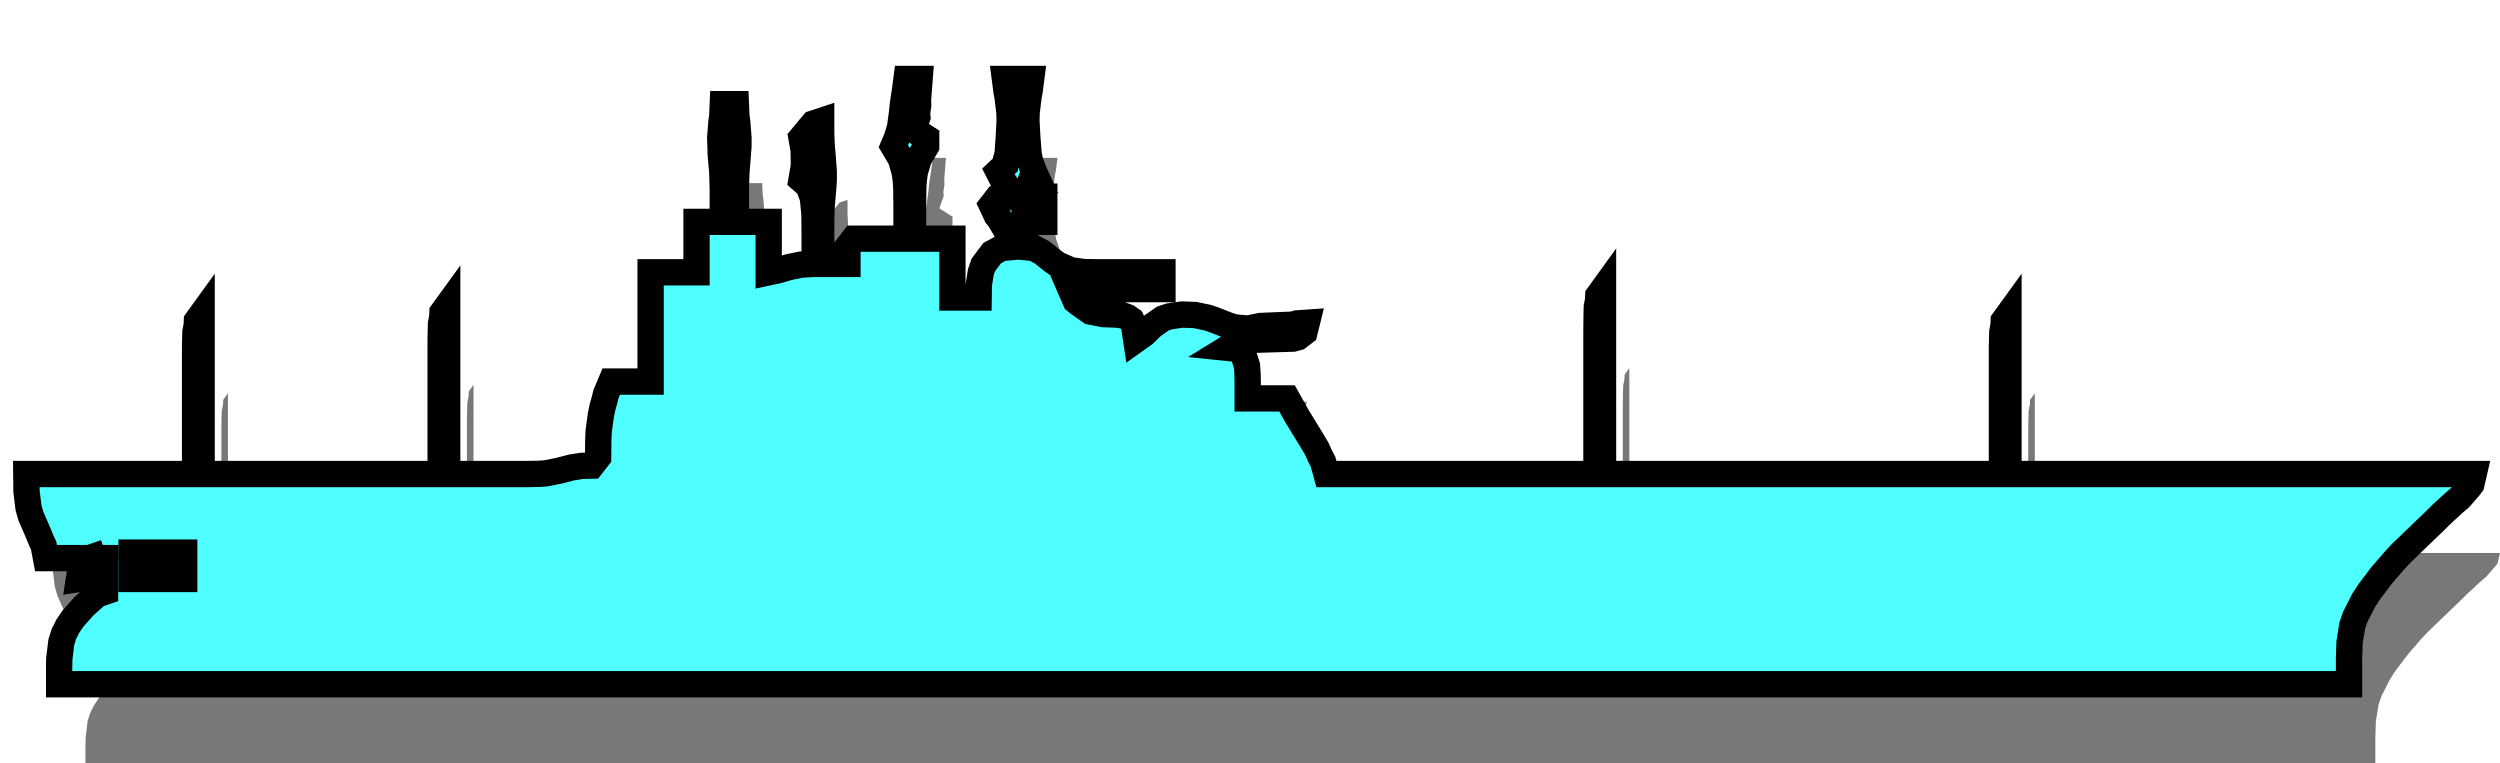 <?xml version="1.0" encoding="UTF-8"?>
<svg width="95px" height="29px" version="1.1" xmlns="http://www.w3.org/2000/svg" xmlns:xlink="http://www.w3.org/1999/xlink">
    <title>Artboard Copy 2</title>
    <g id="Artboard-Copy-2" stroke="none" stroke-width="1" fill="none" fill-rule="evenodd">
        <g id="fleet" transform="translate(1, 3)" fill-rule="nonzero">
            <path d="M34.384,3.479 L34.308,3.976 L34.28,4.269 L34.204,4.828 L34.093,5.209 L33.948,5.556 L34.232,6.035 L34.377,6.532 L34.419,6.833 L34.44,7.153 L34.447,7.792 L34.447,8.093 L34.447,9.069 L32.452,9.069 L32.203,9.389 L32.203,10.028 L31.205,10.028 L31.205,9.052 L31.205,8.431 L31.212,8.111 L31.226,7.792 L31.282,7.153 L31.302,6.833 L31.302,6.514 L31.254,5.875 L31.226,5.573 L31.205,5.076 L31.205,4.597 L30.908,4.695 L30.811,4.81 L30.457,5.236 L30.54,5.715 L30.547,6.194 L30.54,6.354 L30.457,6.833 L30.741,7.082 L30.79,7.25 L30.887,7.508 L30.949,8.111 L30.956,8.75 L30.956,9.052 L30.956,10.028 L30.443,10.054 L29.973,10.152 L29.585,10.267 L29.211,10.347 L29.211,8.431 L28.213,8.431 L27.964,8.111 L27.964,7.454 L27.964,7.135 L27.985,6.514 L28.012,6.194 L28.061,5.556 L28.061,5.236 L28.012,4.615 L27.985,4.438 L27.964,3.958 L27.465,3.958 L27.445,4.438 L27.417,4.615 L27.368,5.236 L27.389,5.875 L27.445,6.514 L27.465,7.153 L27.465,7.454 L27.465,8.431 L26.468,8.431 L26.468,10.347 L24.723,10.347 L24.723,14.5 L23.227,14.5 L23.026,14.979 L22.984,15.157 L22.894,15.476 L22.832,15.778 L22.749,16.399 L22.735,16.718 L22.728,17.375 L22.479,17.694 L22.105,17.703 L21.717,17.765 L21.232,17.89 L20.734,17.987 L20.484,18.005 L19.986,18.014 L19.736,18.014 L19.238,18.014 L16.994,18.014 L16.994,11.625 L16.814,11.873 L16.807,12.042 L16.758,12.299 L16.751,12.592 L16.744,12.903 L16.744,13.222 L16.744,13.861 L16.744,18.014 L7.662,18.014 L7.662,11.944 L7.482,12.193 L7.475,12.362 L7.426,12.619 L7.419,12.912 L7.413,13.222 L7.413,13.542 L7.413,14.181 L7.413,18.014 L1,18.014 L1.007,18.671 L1.083,19.292 L1.173,19.611 L1.443,20.232 L1.575,20.552 L1.658,20.729 L1.748,21.208 L3.992,21.208 L3.992,22.486 L3.68,22.593 L3.576,22.69 L3.189,23.036 L2.766,23.515 L2.579,23.79 L2.427,24.092 L2.33,24.403 L2.254,25.024 L2.247,25.343 L2.247,26 L74.826,26 L89.263,26 L89.263,25.343 L89.263,25.024 L89.283,24.403 L89.387,23.764 L89.498,23.444 L89.824,22.806 L90.031,22.486 L90.509,21.856 L91.008,21.279 L91.257,21.013 L91.507,20.774 L92.005,20.294 L92.504,19.815 L92.753,19.567 L93.245,19.114 L93.474,18.919 L93.82,18.52 L93.91,18.404 L94,18.014 L76.322,18.014 L76.322,11.944 L76.142,12.193 L76.135,12.362 L76.087,12.619 L76.08,12.912 L76.073,13.222 L76.073,13.542 L76.073,14.181 L76.073,18.014 L60.915,18.014 L60.915,10.986 L60.735,11.235 L60.728,11.403 L60.679,11.66 L60.672,11.953 L60.665,12.583 L60.665,12.903 L60.665,13.542 L60.665,18.014 L50.404,18.014 L50.272,17.535 L50.175,17.357 L50.03,17.038 L49.85,16.736 L49.469,16.115 L49.275,15.796 L48.908,15.139 L47.412,15.139 L47.412,14.482 L47.405,14.172 L47.384,13.897 L47.245,13.453 L47.01,13.258 L46.664,13.222 L47.038,12.992 L47.426,12.921 L47.661,12.912 L48.132,12.867 L48.326,12.814 L48.568,12.628 L48.658,12.264 L48.284,12.29 L48.146,12.335 L47.896,12.388 L47.412,12.486 L46.913,12.441 L46.664,12.362 L46.165,12.166 L45.916,12.078 L45.417,11.971 L44.918,11.953 L44.427,12.024 L44.191,12.104 L43.783,12.388 L43.485,12.681 L43.173,12.903 L43.09,12.353 L42.993,12.157 L42.841,12.051 L42.647,11.98 L42.418,11.953 L41.927,11.936 L41.435,11.838 L41.006,11.536 L40.874,11.43 L40.68,10.986 L43.173,10.986 L43.173,10.347 L42.176,10.347 L41.677,10.347 L41.179,10.338 L40.68,10.267 L40.202,10.054 L39.987,9.904 L39.6,9.593 L39.288,9.424 L38.935,9.389 L38.935,8.431 L39.683,8.431 L39.683,7.472 L38.935,7.472 L39.184,6.833 L39.433,6.833 L39.274,6.487 L39.136,6.106 L39.087,5.848 L39.039,5.236 L39.004,4.597 L39.011,4.278 L39.087,3.657 L39.122,3.479 L39.184,3 L38.187,3 L38.249,3.479 L38.284,3.657 L38.36,4.278 L38.367,4.597 L38.332,5.236 L38.291,5.84 L38.221,6.097 L38.201,6.265 L37.937,6.514 L38.104,6.842 L38.27,7.091 L38.436,7.472 L38,7.552 L37.868,7.561 L37.688,7.792 L37.875,8.191 L37.986,8.324 L38.263,8.803 L38.346,8.936 L38.436,9.389 L38.062,9.424 L37.702,9.62 L37.369,10.063 L37.272,10.338 L37.196,10.826 L37.189,11.306 L36.192,11.306 L36.192,9.069 L34.696,9.069 L34.696,8.093 L34.696,7.792 L34.703,7.153 L34.724,6.833 L34.765,6.532 L34.911,6.035 L35.195,5.556 L35.195,5.236 L34.696,4.917 L34.862,4.446 L34.848,4.287 L34.89,4.012 L34.883,3.781 L34.904,3.532 L34.945,3 L34.447,3 L34.384,3.479 Z M4,21 L3.986,21.368 L3.861,21.681 L3.569,21.91 L3,22 L3.056,21.632 L3.333,21.312 L3.431,21.194 L4,21 M6,21 L6,22 L5,22 L5,21 L6,21 M7,21 L7,22 L6,22 L6,21 L7,21 Z" id="shadow" fill-opacity="0.53" fill="#000000"></path>
            <path d="M33.384,0.479 L33.308,0.976 L33.28,1.269 L33.204,1.828 L33.093,2.209 L32.948,2.556 L33.232,3.035 L33.377,3.532 L33.419,3.833 L33.44,4.153 L33.447,4.792 L33.447,5.093 L33.447,6.069 L31.452,6.069 L31.203,6.389 L31.203,7.028 L30.205,7.028 L30.205,6.052 L30.205,5.431 L30.212,5.111 L30.226,4.792 L30.282,4.153 L30.302,3.833 L30.302,3.514 L30.254,2.875 L30.226,2.573 L30.205,2.076 L30.205,1.597 L29.908,1.695 L29.811,1.81 L29.457,2.236 L29.54,2.715 L29.547,3.194 L29.54,3.354 L29.457,3.833 L29.741,4.082 L29.79,4.25 L29.887,4.508 L29.949,5.111 L29.956,5.75 L29.956,6.052 L29.956,7.028 L29.443,7.054 L28.973,7.152 L28.585,7.267 L28.211,7.347 L28.211,5.431 L27.213,5.431 L26.964,5.111 L26.964,4.454 L26.964,4.135 L26.985,3.514 L27.012,3.194 L27.061,2.556 L27.061,2.236 L27.012,1.615 L26.985,1.438 L26.964,0.958 L26.465,0.958 L26.445,1.438 L26.417,1.615 L26.368,2.236 L26.389,2.875 L26.445,3.514 L26.465,4.153 L26.465,4.454 L26.465,5.431 L25.468,5.431 L25.468,7.347 L23.723,7.347 L23.723,11.5 L22.227,11.5 L22.026,11.979 L21.984,12.157 L21.894,12.476 L21.832,12.778 L21.749,13.399 L21.735,13.718 L21.728,14.375 L21.479,14.694 L21.105,14.703 L20.717,14.765 L20.232,14.89 L19.734,14.987 L19.484,15.005 L18.986,15.014 L18.736,15.014 L18.238,15.014 L15.994,15.014 L15.994,8.625 L15.814,8.873 L15.807,9.042 L15.758,9.299 L15.751,9.592 L15.744,9.903 L15.744,10.222 L15.744,10.861 L15.744,15.014 L6.662,15.014 L6.662,8.944 L6.482,9.193 L6.475,9.362 L6.426,9.619 L6.419,9.912 L6.413,10.222 L6.413,10.542 L6.413,11.181 L6.413,15.014 L0,15.014 L0.007,15.671 L0.083,16.292 L0.173,16.611 L0.443,17.232 L0.575,17.552 L0.658,17.729 L0.748,18.208 L2.992,18.208 L2.992,19.486 L2.68,19.593 L2.576,19.69 L2.189,20.036 L1.766,20.515 L1.579,20.79 L1.427,21.092 L1.33,21.403 L1.254,22.024 L1.247,22.343 L1.247,23 L73.826,23 L88.263,23 L88.263,22.343 L88.263,22.024 L88.283,21.403 L88.387,20.764 L88.498,20.444 L88.824,19.806 L89.031,19.486 L89.509,18.856 L90.008,18.279 L90.257,18.013 L90.507,17.774 L91.005,17.294 L91.504,16.815 L91.753,16.567 L92.245,16.114 L92.474,15.919 L92.82,15.52 L92.91,15.404 L93,15.014 L75.322,15.014 L75.322,8.944 L75.142,9.193 L75.135,9.362 L75.087,9.619 L75.08,9.912 L75.073,10.222 L75.073,10.542 L75.073,11.181 L75.073,15.014 L59.915,15.014 L59.915,7.986 L59.735,8.235 L59.728,8.403 L59.679,8.66 L59.672,8.953 L59.665,9.583 L59.665,9.903 L59.665,10.542 L59.665,15.014 L49.404,15.014 L49.272,14.535 L49.175,14.357 L49.03,14.038 L48.85,13.736 L48.469,13.115 L48.275,12.796 L47.908,12.139 L46.412,12.139 L46.412,11.482 L46.405,11.172 L46.384,10.897 L46.245,10.453 L46.01,10.258 L45.664,10.222 L46.038,9.992 L46.426,9.921 L46.661,9.912 L48.132,9.867 L48.326,9.814 L48.568,9.628 L48.658,9.264 L48.284,9.29 L48.146,9.335 L46.896,9.388 L46.412,9.486 L45.913,9.441 L45.664,9.362 L45.165,9.166 L44.916,9.078 L44.417,8.971 L43.918,8.953 L43.427,9.024 L43.191,9.104 L42.783,9.388 L42.485,9.681 L42.173,9.903 L42.09,9.353 L41.993,9.157 L41.841,9.051 L41.647,8.98 L41.418,8.953 L40.927,8.936 L40.435,8.838 L40.006,8.536 L39.874,8.43 L39.68,7.986 L43.173,7.986 L43.173,7.347 L41.176,7.347 L40.677,7.347 L40.179,7.338 L39.68,7.267 L39.202,7.054 L38.987,6.904 L38.6,6.593 L38.288,6.424 L37.935,6.389 L37.935,5.431 L38.683,5.431 L38.683,4.472 L37.935,4.472 L38.184,3.833 L38.433,3.833 L38.274,3.487 L38.136,3.106 L38.087,2.848 L38.039,2.236 L38.004,1.597 L38.011,1.278 L38.087,0.657 L38.122,0.479 L38.184,0 L37.187,0 L37.249,0.479 L37.284,0.657 L37.36,1.278 L37.367,1.597 L37.332,2.236 L37.291,2.84 L37.221,3.097 L37.201,3.265 L36.937,3.514 L37.104,3.842 L37.27,4.091 L37.436,4.472 L37,4.552 L36.868,4.561 L36.688,4.792 L36.875,5.191 L36.986,5.324 L37.263,5.803 L37.346,5.936 L37.436,6.389 L37.062,6.424 L36.702,6.62 L36.369,7.063 L36.272,7.338 L36.196,7.826 L36.189,8.306 L35.192,8.306 L35.192,6.069 L33.696,6.069 L33.696,5.093 L33.696,4.792 L33.703,4.153 L33.724,3.833 L33.765,3.532 L33.911,3.035 L34.195,2.556 L34.195,2.236 L33.696,1.917 L33.862,1.446 L33.848,1.287 L33.89,1.012 L33.883,0.781 L33.904,0.532 L33.945,0 L33.447,0 L33.384,0.479 Z M3,18 L2.986,18.368 L2.861,18.681 L2.569,18.91 L2,19 L2.056,18.632 L2.333,18.312 L2.431,18.194 L3,18 M5,18 L5,19 L4,19 L4,18 L5,18 M6,18 L6,19 L5,19 L5,18 L6,18 Z" id="body" stroke="#000000" fill="#4FFFFF"></path>
        </g>
    </g>
</svg>